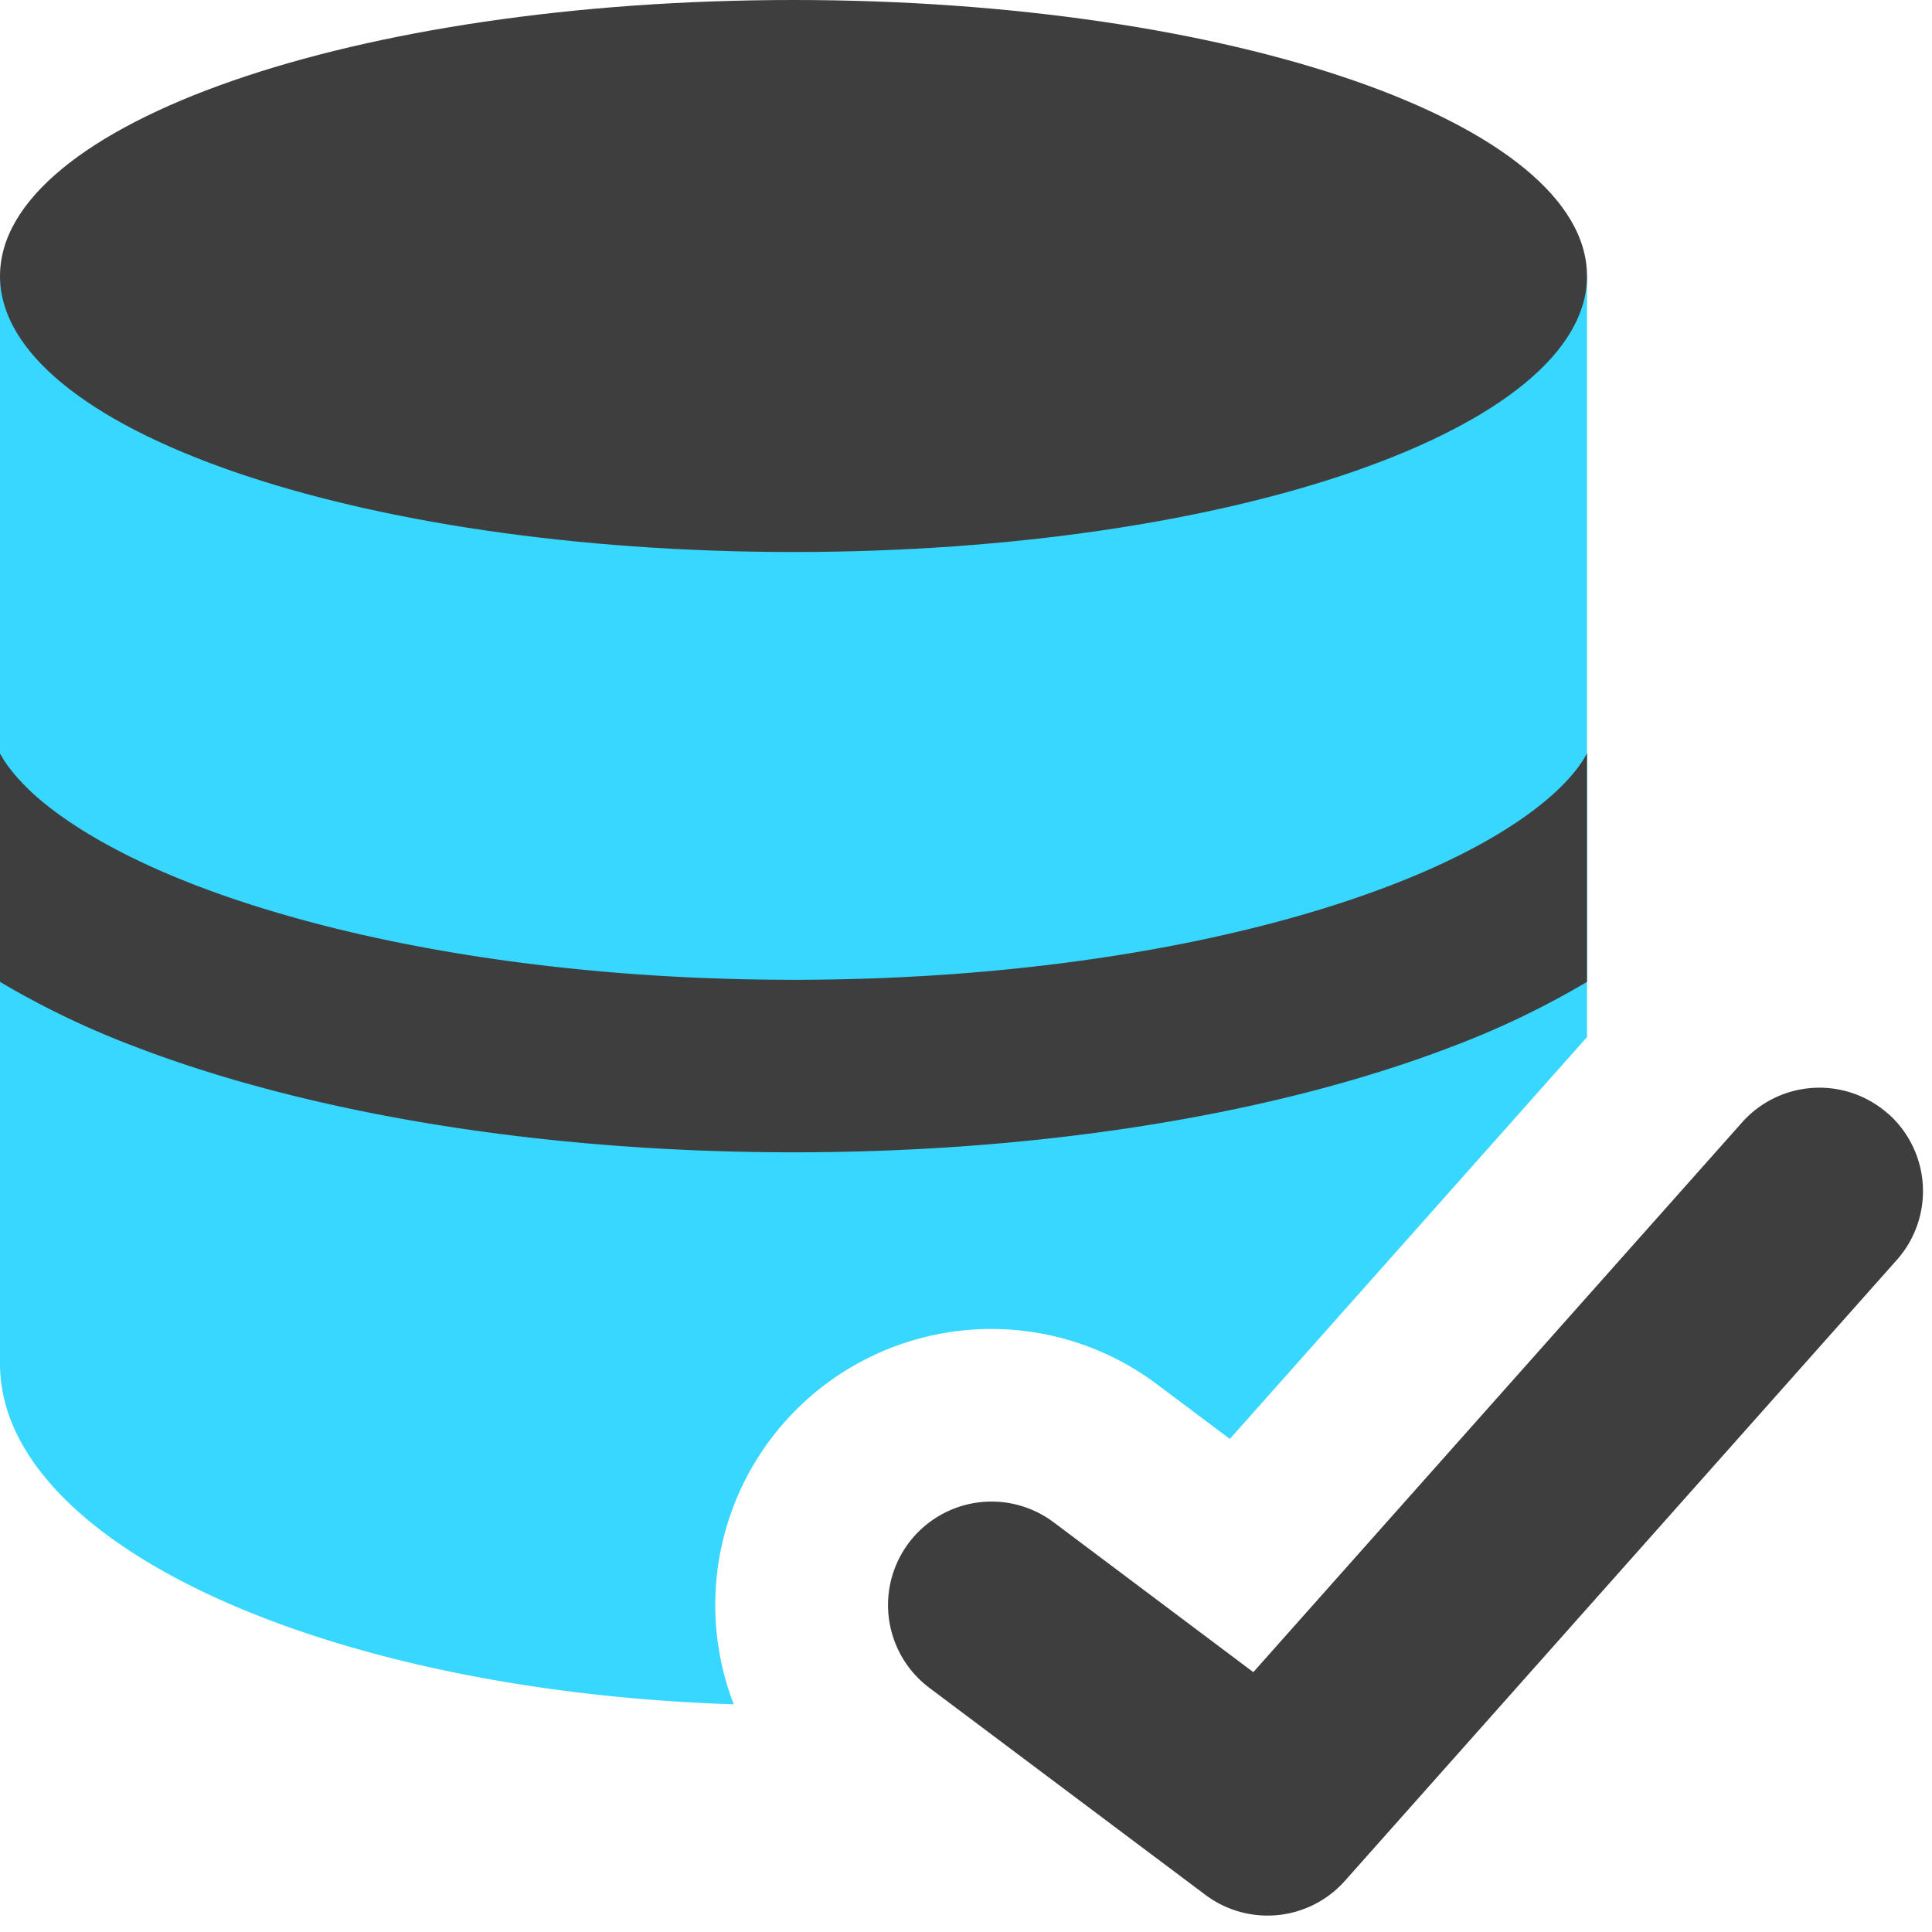 <svg xmlns="http://www.w3.org/2000/svg" fill="none" viewBox="0 0 14 14"><g id="database-check--raid-storage-code-disk-programming-database-array-hard-disc-check-approve"><path id="Subtract" fill="#37d7ff" fill-rule="evenodd" d="M0 9.882V2h11.5v5.515l-2.588 2.912-.528-.396a2 2 0 0 0-3.067 2.319C2.344 12.254 0 11.185 0 9.882Z" clip-rule="evenodd"></path><path id="Intersect" fill="#3e3e3e" fill-rule="evenodd" d="M0 7.115V5.46c.045.083.12.18.241.292.249.225.643.458 1.183.665C2.501 6.83 4.03 7.1 5.75 7.1c1.72 0 3.25-.27 4.326-.684.54-.207.934-.44 1.183-.665.122-.111.197-.209.241-.292v1.656a6.236 6.236 0 0 1-.975.468c-1.253.482-2.941.767-4.775.767-1.834 0-3.522-.285-4.775-.767A6.235 6.235 0 0 1 0 7.115Z" clip-rule="evenodd"></path><path id="Vector (Stroke)" fill="#3e3e3e" fill-rule="evenodd" d="M13.682 8.07a.75.75 0 0 1 .063 1.06l-4 4.5a.75.75 0 0 1-1.01.101l-2-1.5a.75.75 0 1 1 .9-1.2l1.447 1.086 3.542-3.984a.75.75 0 0 1 1.058-.062Z" clip-rule="evenodd"></path><path id="Vector" fill="#3e3e3e" d="M5.75 4c3.176 0 5.75-.895 5.75-2S8.926 0 5.75 0 0 .895 0 2s2.574 2 5.75 2Z"></path></g></svg>